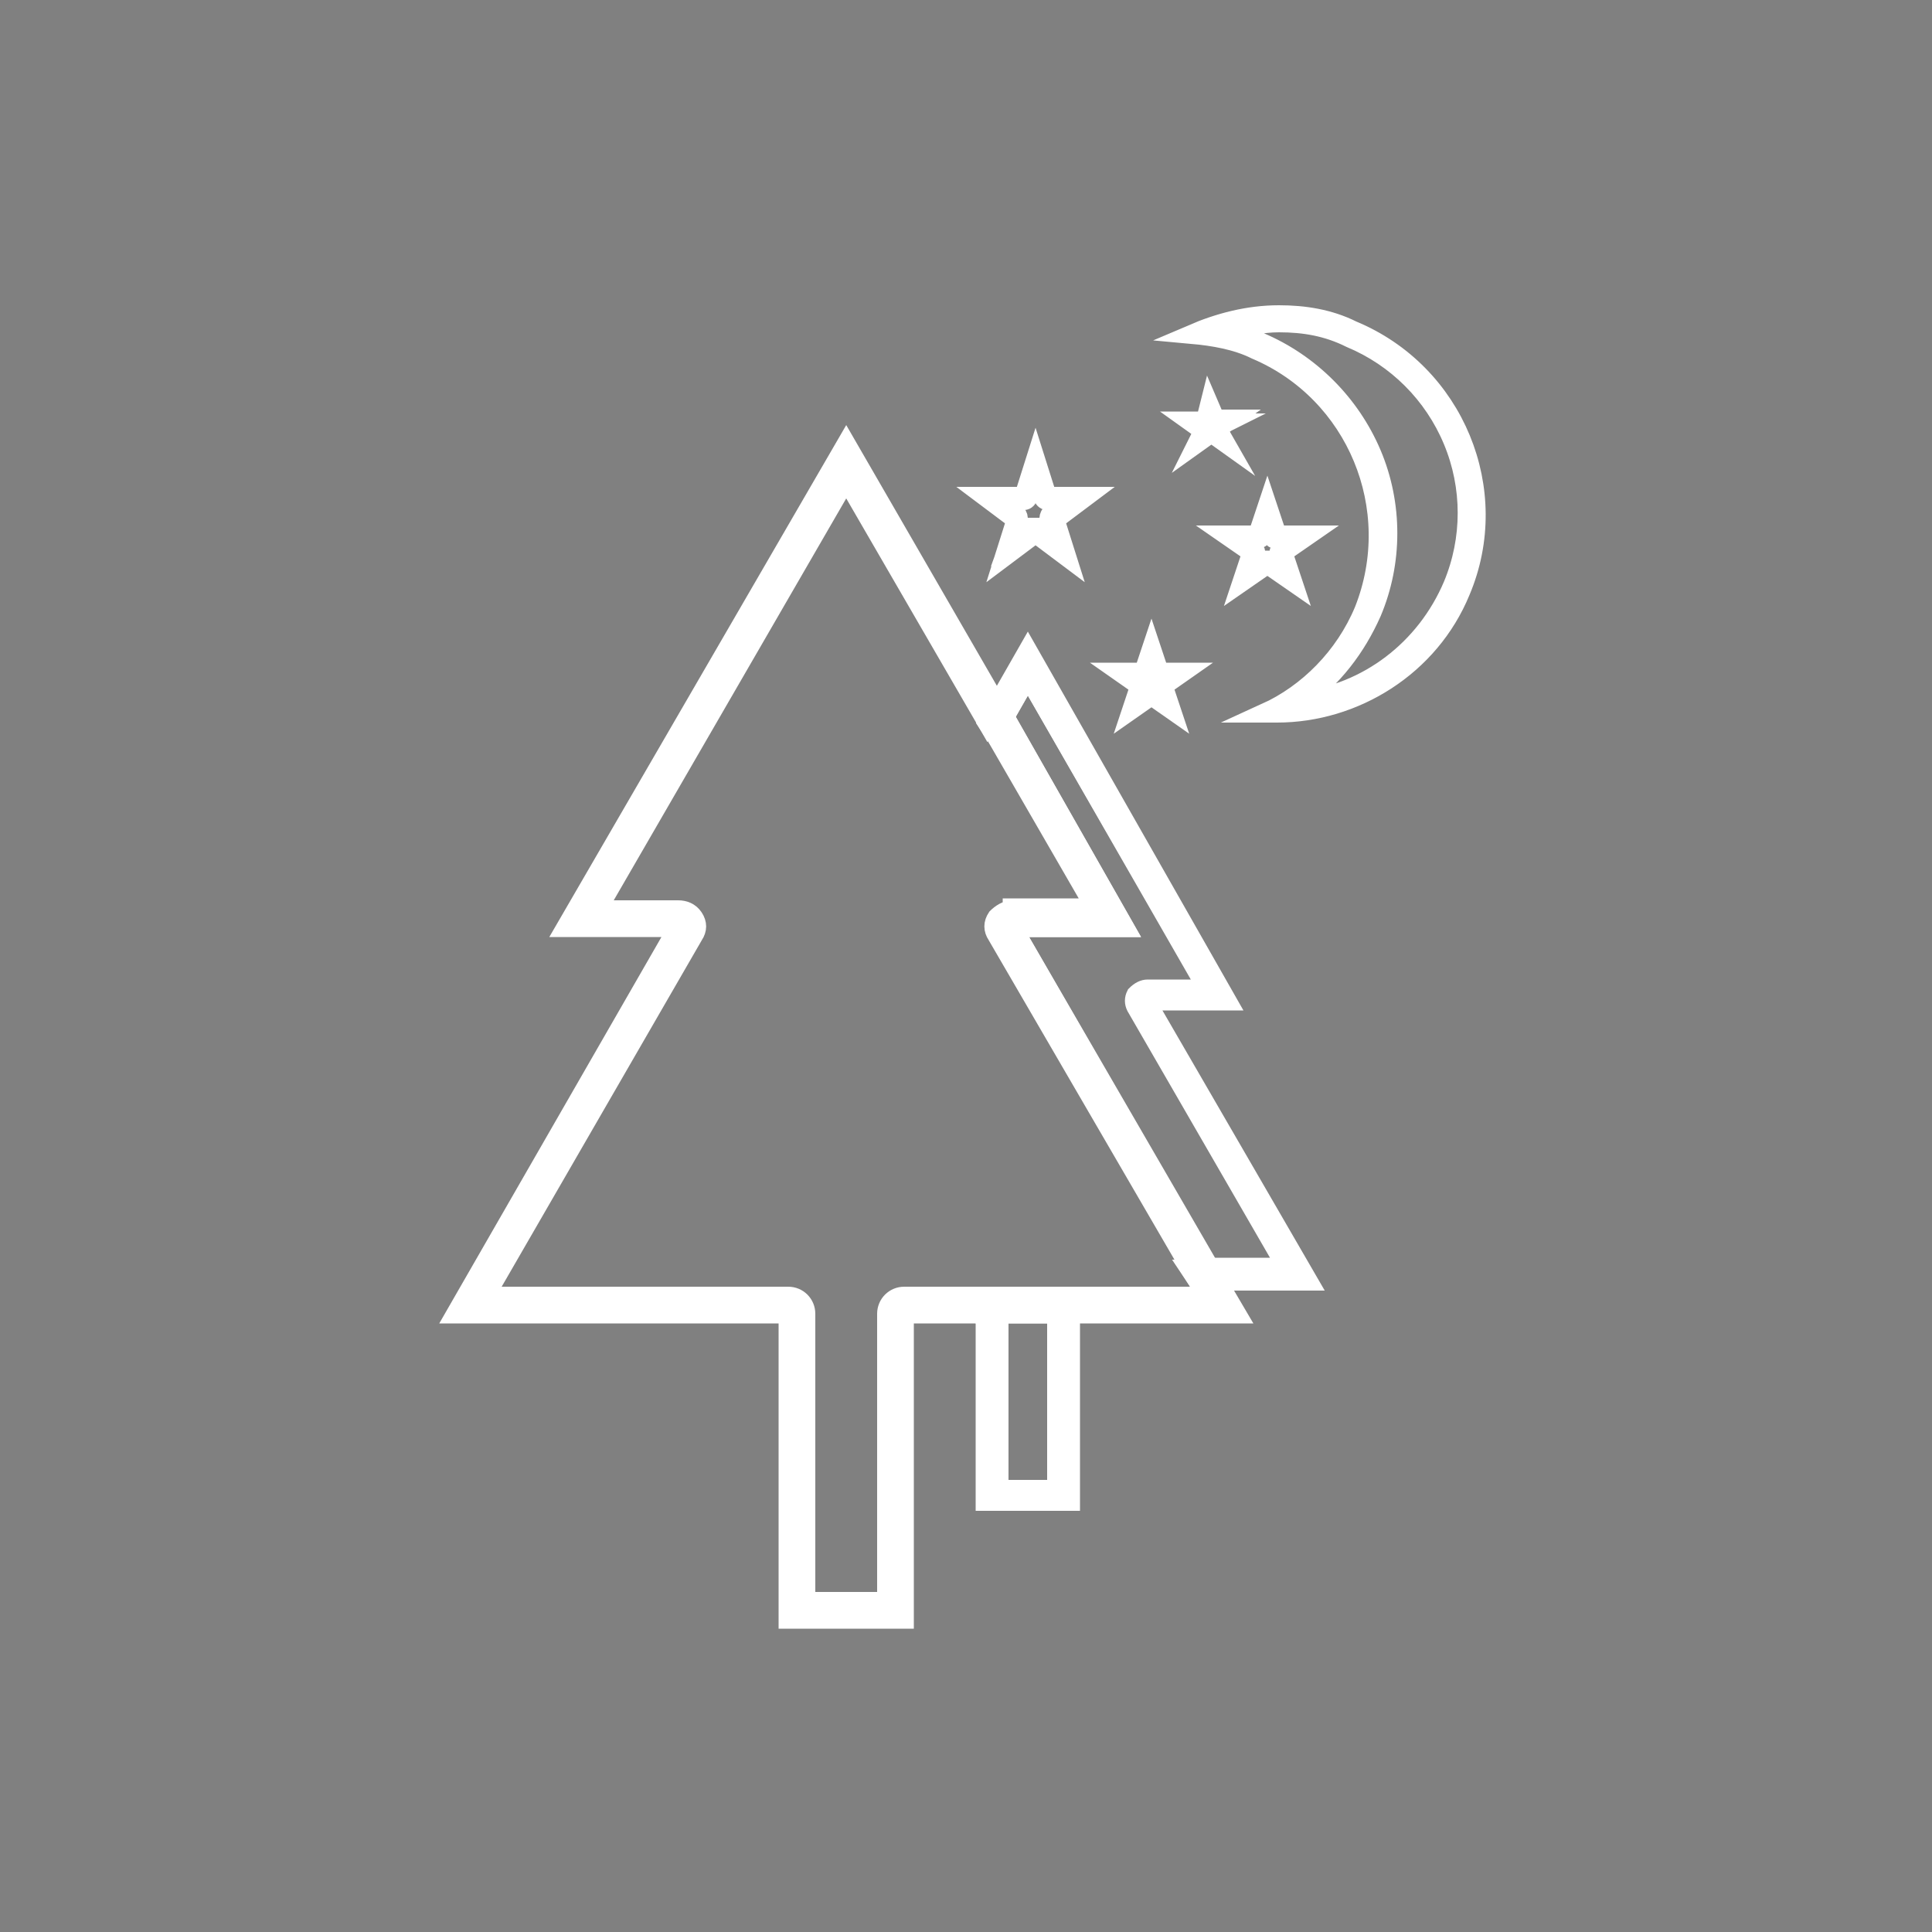 <?xml version="1.0" encoding="utf-8"?>
<!-- Generator: Adobe Illustrator 25.4.1, SVG Export Plug-In . SVG Version: 6.00 Build 0)  -->
<svg version="1.1" id="Layer_1" xmlns="http://www.w3.org/2000/svg" xmlns:xlink="http://www.w3.org/1999/xlink" x="0px" y="0px"
	 viewBox="0 0 100 100" style="enable-background:new 0 0 100 100;" xml:space="preserve">
<rect x="0" y="0" width="100" height="100" fill="#808080" stroke="none"/>
<style type="text/css">
	.st0{fill:none;stroke:#FFFFFF;stroke-miterlimit:10;}
	.st1{stroke:#FFFFFF;stroke-miterlimit:10;}
</style>
<g>
	<g>
		<path class="st0" d="M52.4,48l10.2,17.7h4.1l-7.8-13.5c-0.1-0.2-0.1-0.4,0-0.6c0.1-0.2,0.3-0.3,0.6-0.3h3.1L53.2,35L52,37.1
			L58.2,48H52.4z"/>
		<rect x="51.7" y="68" class="st0" width="3.1" height="9.1"/>
		<polygon class="st1" points="54.7,77.1 51.7,77.1 51.7,68 51,68 51,77.7 55.4,77.7 55.4,68 54.7,68 		"/>
		<path class="st1" d="M53.2,35l9.3,16.2h-3.1c-0.2,0-0.4,0.1-0.6,0.3c-0.1,0.2-0.1,0.4,0,0.6l7.8,13.5h-4.1l0.4,0.7h4.8l-8.4-14.5
			h4.2L53.2,33.7l-1.6,2.8l0.4,0.6L53.2,35z"/>
		<path class="st1" d="M46.8,67.1c-0.5,0-0.9,0.4-0.9,0.9v14.9h-4.2V68c0-0.5-0.4-0.9-0.9-0.9H25.1l10.8-18.7c0.2-0.3,0.2-0.6,0-0.9
			c-0.2-0.3-0.5-0.4-0.8-0.4h-4.2l12.9-22.3l7.3,12.6l0.5-0.9L43.8,23L29.3,48h5.8L23.6,68h17.2v15.8h6V68H51v-0.9H46.8z"/>
		<rect x="51.7" y="67.1" class="st1" width="3.1" height="0.9"/>
		<path class="st1" d="M52.4,47.1c-0.3,0-0.6,0.2-0.8,0.4c-0.2,0.3-0.2,0.6,0,0.9l10,17.2h1L52.4,48h5.8L52,37.1L51.5,38l5.2,9H52.4
			z"/>
		<polygon class="st1" points="63,66.3 62,66.3 62.5,67.1 55.4,67.1 55.4,68 64,68 		"/>
		<rect x="54.7" y="67.1" class="st1" width="0.6" height="0.9"/>
		<polygon class="st1" points="51.5,38 52,37.1 51.6,36.5 51.1,37.4 		"/>
		<polygon class="st1" points="61.6,65.7 62,66.3 63,66.3 62.7,65.7 		"/>
		<rect x="51" y="67.1" class="st1" width="0.6" height="0.9"/>
	</g>
	<g>
		<path class="st1" d="M66.2,16.7c1.3,0,2.5,0.2,3.7,0.8c2.4,1,4.3,2.9,5.3,5.3s1,5.1,0,7.5c-1.4,3.3-4.4,5.6-7.9,6
			c1.7-1.2,2.9-2.8,3.7-4.6c1.1-2.6,1.1-5.6,0-8.2c-1.1-2.6-3.2-4.7-5.8-5.8c-0.5-0.2-1.1-0.4-1.7-0.5
			C64.4,16.9,65.3,16.7,66.2,16.7 M66.2,16.3c-1.6,0-3.1,0.4-4.5,1c1.1,0.1,2.3,0.3,3.3,0.8c5.2,2.2,7.7,8.2,5.6,13.5
			c-1,2.4-2.9,4.3-5.1,5.3c0.2,0,0.4,0,0.6,0c4,0,7.9-2.4,9.5-6.3c2.2-5.2-0.3-11.3-5.6-13.5C68.8,16.5,67.5,16.3,66.2,16.3
			L66.2,16.3z"/>
	</g>
	<g>
		<path class="st1" d="M53.6,24.6l0.4,1.1c0,0.1,0.1,0.2,0.2,0.2h1.2l-1,0.7c-0.1,0.1-0.1,0.2-0.1,0.3l0.4,1.1l-1-0.7
			c0,0-0.1,0-0.2,0s-0.1,0-0.2,0l-1,0.7l0.4-1.1c0-0.1,0-0.2-0.1-0.3l-1-0.7H53c0.1,0,0.2-0.1,0.2-0.2L53.6,24.6 M53.6,23.8L53,25.7
			h-2l1.6,1.2L52,28.8l1.6-1.2l1.6,1.2l-0.6-1.9l1.6-1.2h-2L53.6,23.8L53.6,23.8z M56.2,25.7L56.2,25.7L56.2,25.7z"/>
	</g>
	<g>
		<path class="st1" d="M65.6,26.9l0.3,0.9c0,0.1,0.1,0.1,0.2,0.1h1l-0.8,0.6c-0.1,0-0.1,0.1-0.1,0.2l0.3,0.9l-0.8-0.6
			c0,0-0.1,0-0.1,0s-0.1,0-0.1,0l-0.8,0.6l0.3-0.9c0-0.1,0-0.2-0.1-0.2l-0.8-0.6h1c0.1,0,0.2-0.1,0.2-0.1L65.6,26.9 M65.6,26.2
			l-0.5,1.5h-1.6l1.3,0.9l-0.5,1.5l1.3-0.9l1.3,0.9l-0.5-1.5l1.3-0.9h-1.6L65.6,26.2L65.6,26.2z M67.7,27.7L67.7,27.7L67.7,27.7z"/>
	</g>
	<g>
		<path class="st1" d="M62.6,21.3l0.2,0.5c0,0,0,0.1,0.1,0.1h0.5L63,22.1c0,0,0,0.1,0,0.1l0.2,0.5l-0.4-0.3c0,0,0,0-0.1,0s0,0-0.1,0
			l-0.4,0.3l0.2-0.5c0,0,0-0.1,0-0.1l-0.4-0.3h0.5c0,0,0.1,0,0.1-0.1L62.6,21.3 M62.6,21l-0.2,0.8h-0.8l0.7,0.5L62,22.9l0.7-0.5
			l0.7,0.5L63,22.2l0.7-0.5h-0.8L62.6,21L62.6,21z M63.7,21.7L63.7,21.7L63.7,21.7z"/>
	</g>
	<g>
		<path class="st1" d="M59.6,34.1l0.2,0.7c0,0.1,0.1,0.1,0.2,0.1h0.7l-0.6,0.4c0,0-0.1,0.1-0.1,0.2l0.2,0.7l-0.6-0.4
			c0,0-0.1,0-0.1,0s-0.1,0-0.1,0l-0.6,0.4l0.2-0.7c0-0.1,0-0.1-0.1-0.2l-0.6-0.4h0.7c0.1,0,0.1,0,0.2-0.1L59.6,34.1 M59.6,33.6
			l-0.4,1.2H58l1,0.7l-0.4,1.2l1-0.7l1,0.7l-0.4-1.2l1-0.7H60L59.6,33.6L59.6,33.6z M61.2,34.7L61.2,34.7L61.2,34.7z"/>
	</g>
</g>
</svg>
